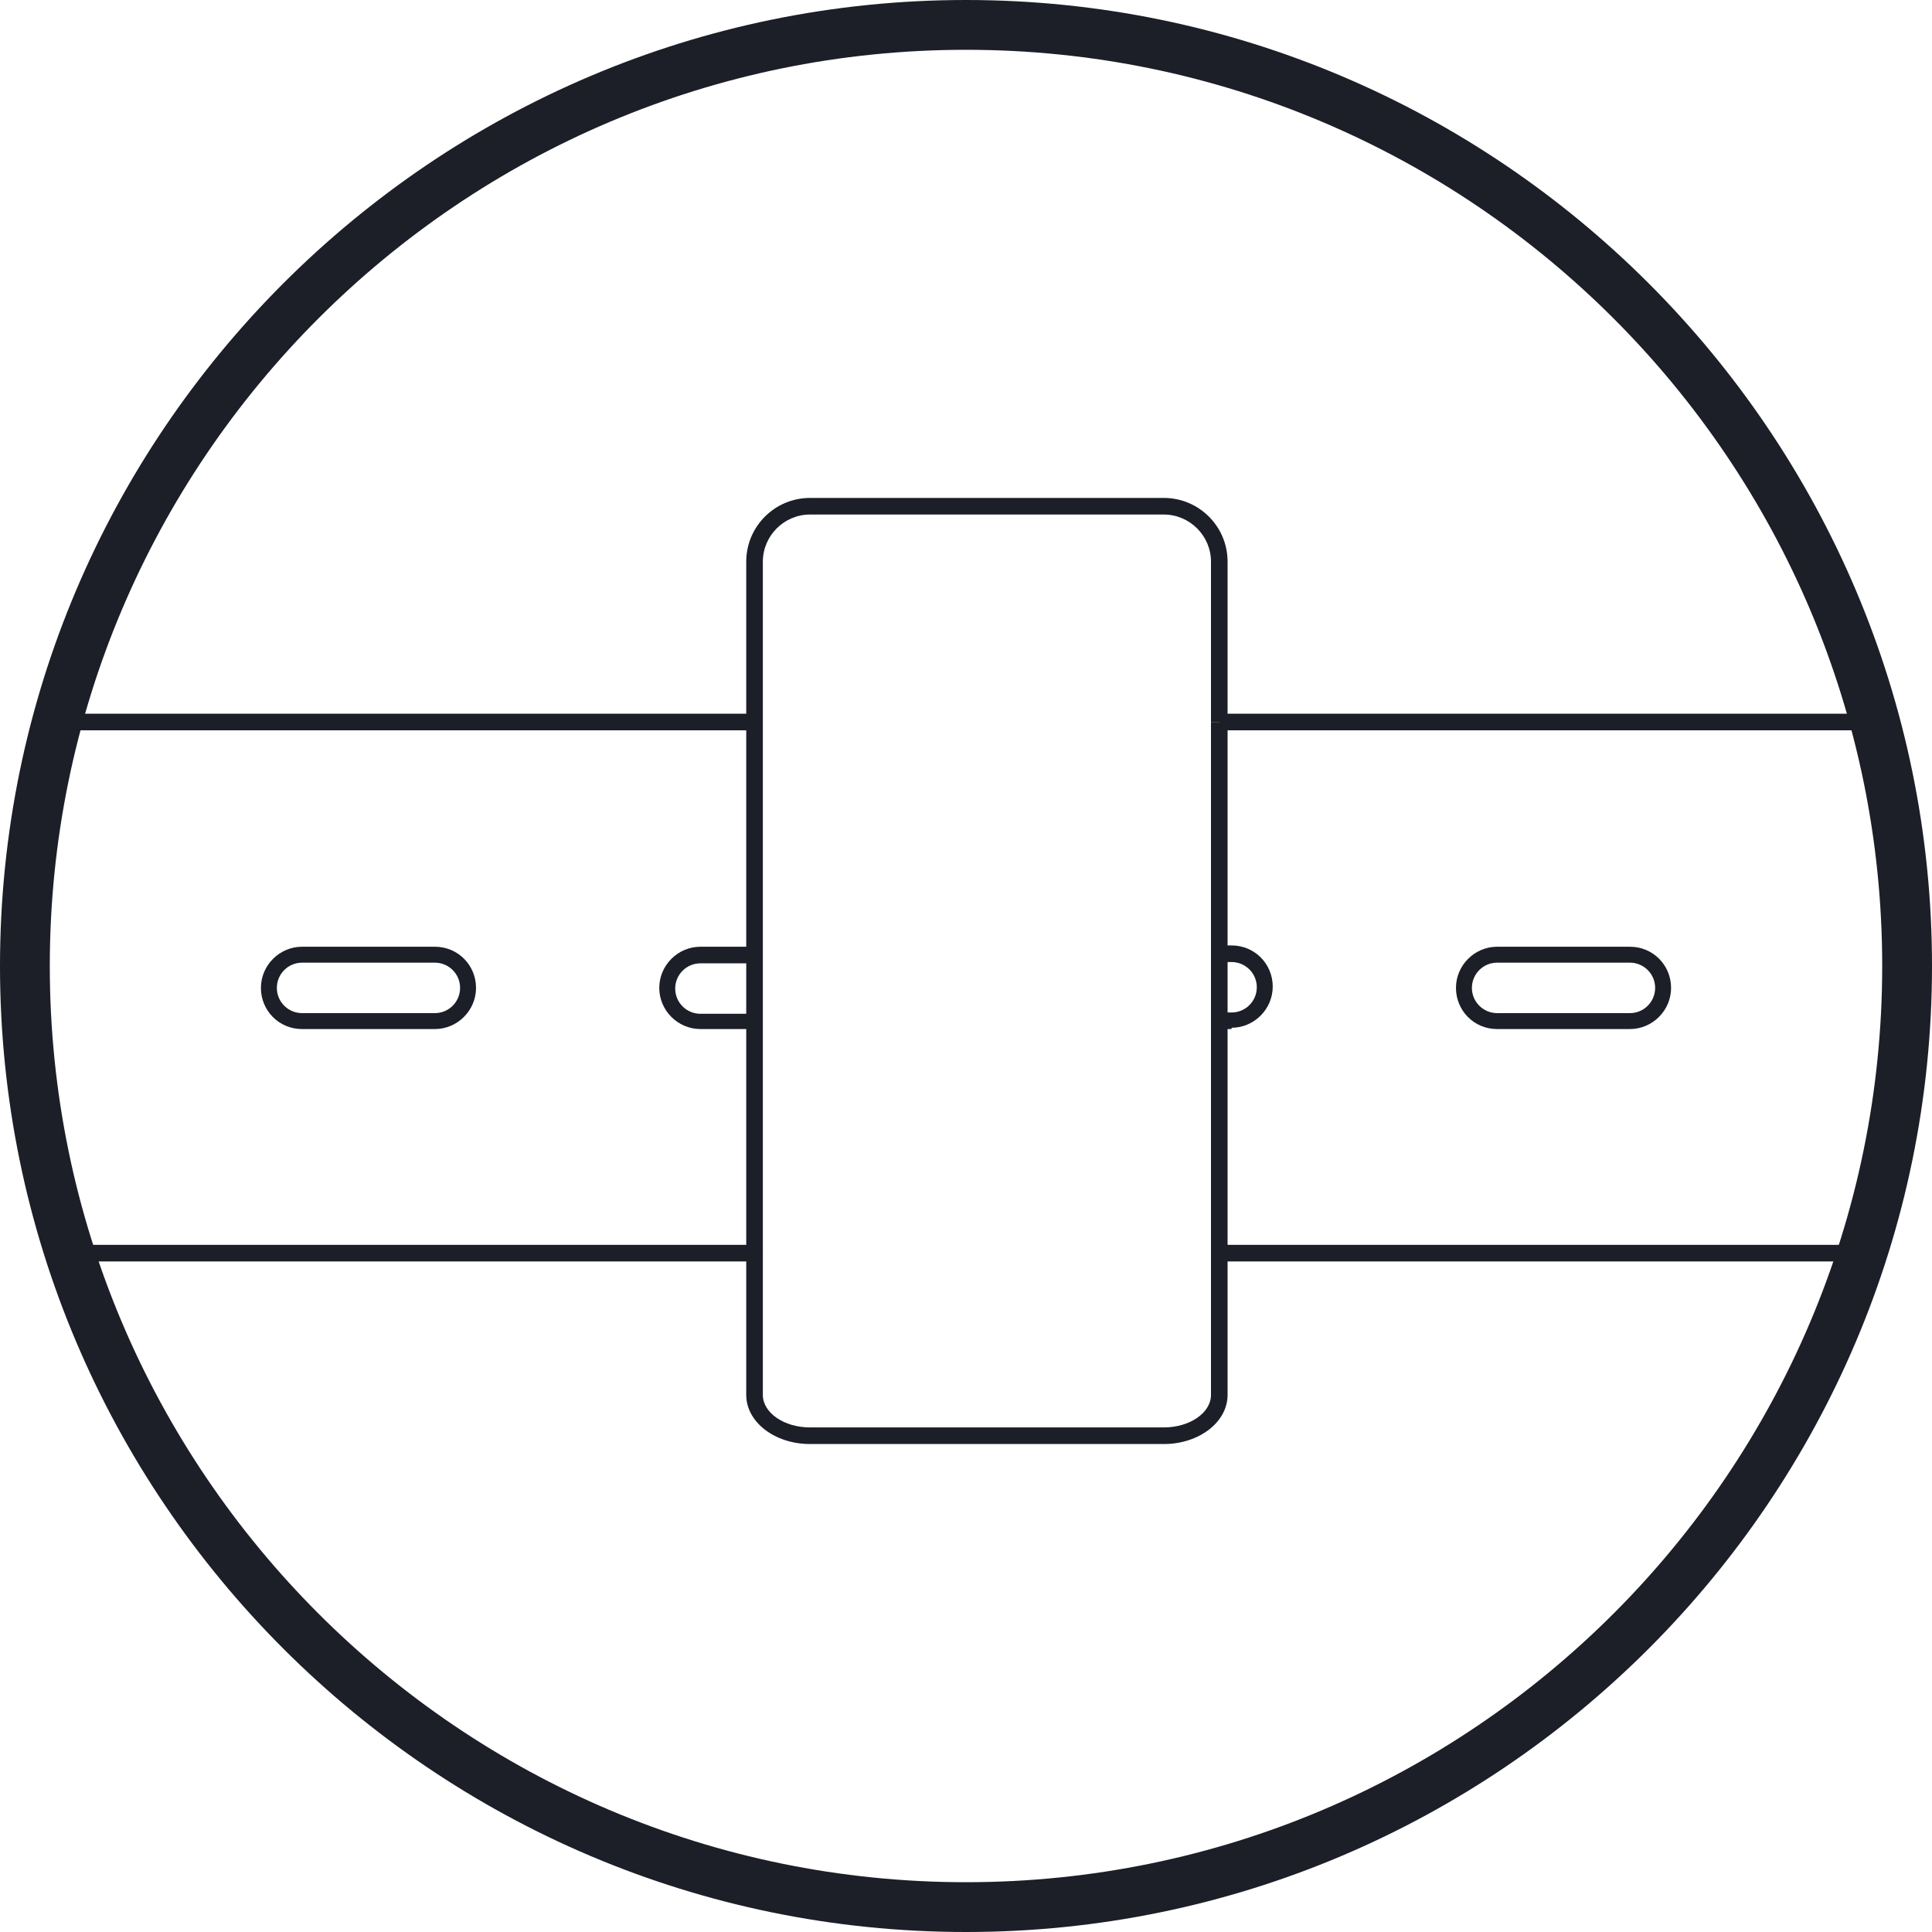 <svg width="300" height="300" viewBox="0 0 300 300" fill="none" xmlns="http://www.w3.org/2000/svg">
<g clip-path="url(#clip0_38_16)">
<path d="M289.175 110.825H189.381V113.402H289.175V110.825Z" fill="#1C1E28"/>
<path d="M117.217 110.825H10.825V113.402H117.217V110.825Z" fill="#1C1E28"/>
<path d="M289.175 193.299H189.381V195.876H289.175V193.299Z" fill="#1C1E28"/>
<path d="M117.217 193.299H10.825V195.876H117.217V193.299Z" fill="#1C1E28"/>
<path d="M67.525 159.791H46.907C43.298 159.791 40.515 156.905 40.515 153.4C40.515 149.894 43.401 147.008 46.907 147.008H67.525C71.133 147.008 73.917 149.894 73.917 153.4C73.917 156.905 71.03 159.791 67.525 159.791ZM46.907 149.482C44.742 149.482 42.989 151.235 42.989 153.4C42.989 155.565 44.742 157.317 46.907 157.317H67.525C69.69 157.317 71.443 155.565 71.443 153.4C71.443 151.235 69.69 149.482 67.525 149.482H46.907Z" fill="#1C1E28"/>
<path d="M117.216 159.791H108.762C105.257 159.791 102.37 156.905 102.37 153.4C102.37 149.894 105.257 147.008 108.762 147.008H117.216V149.585H108.762C106.597 149.585 104.845 151.338 104.845 153.503C104.845 155.668 106.597 157.42 108.762 157.42H117.216V159.998V159.791Z" fill="#1C1E28"/>
<path d="M191.237 159.796H189.381V157.219H191.237C193.402 157.219 195.155 155.466 195.155 153.301C195.155 151.137 193.402 149.384 191.237 149.384H189.381V146.807H191.237C194.845 146.807 197.629 149.693 197.629 153.198C197.629 156.704 194.742 159.59 191.237 159.59" fill="#1C1E28"/>
<path d="M253.092 159.791H232.474C228.865 159.791 226.082 156.905 226.082 153.4C226.082 149.894 228.968 147.008 232.474 147.008H253.092C256.7 147.008 259.484 149.894 259.484 153.4C259.484 156.905 256.597 159.791 253.092 159.791ZM232.474 149.482C230.309 149.482 228.556 151.235 228.556 153.4C228.556 155.565 230.309 157.317 232.474 157.317H253.092C255.257 157.317 257.01 155.565 257.01 153.4C257.01 151.235 255.257 149.482 253.092 149.482H232.474Z" fill="#1C1E28"/>
<path d="M180.722 224.228H125.773C120.309 224.228 115.876 220.826 115.876 216.599V194.537H118.454V216.599C118.454 219.382 121.753 221.651 125.773 221.651H180.722C184.742 221.651 188.041 219.382 188.041 216.599V194.537H190.618V216.599C190.618 220.826 186.186 224.228 180.722 224.228Z" fill="#1C1E28"/>
<path d="M190.618 112.164H188.041V194.638H190.618V112.164Z" fill="#1C1E28"/>
<path d="M118.454 194.639H115.876V87.217C115.876 81.753 120.309 77.32 125.773 77.32H180.722C186.186 77.32 190.618 81.753 190.618 87.217V112.165H188.041V87.217C188.041 83.196 184.742 79.897 180.722 79.897H125.773C121.753 79.897 118.454 83.196 118.454 87.217V194.639Z" fill="#1C1E28"/>
<path d="M150 300C67.32 300 0 232.68 0 150C0 67.32 67.32 0 150 0C232.68 0 300 67.32 300 150C300 232.68 232.68 300 150 300ZM150 7.732C71.546 7.732 7.732 71.546 7.732 150C7.732 228.454 71.546 292.268 150 292.268C228.454 292.268 292.268 228.454 292.268 150C292.268 71.546 228.454 7.732 150 7.732Z" fill="#1C1E28"/>
</g>
<defs>
<clipPath id="clip0_38_16">
<rect width="300" height="300" fill="white"/>
</clipPath>
</defs>
</svg>
